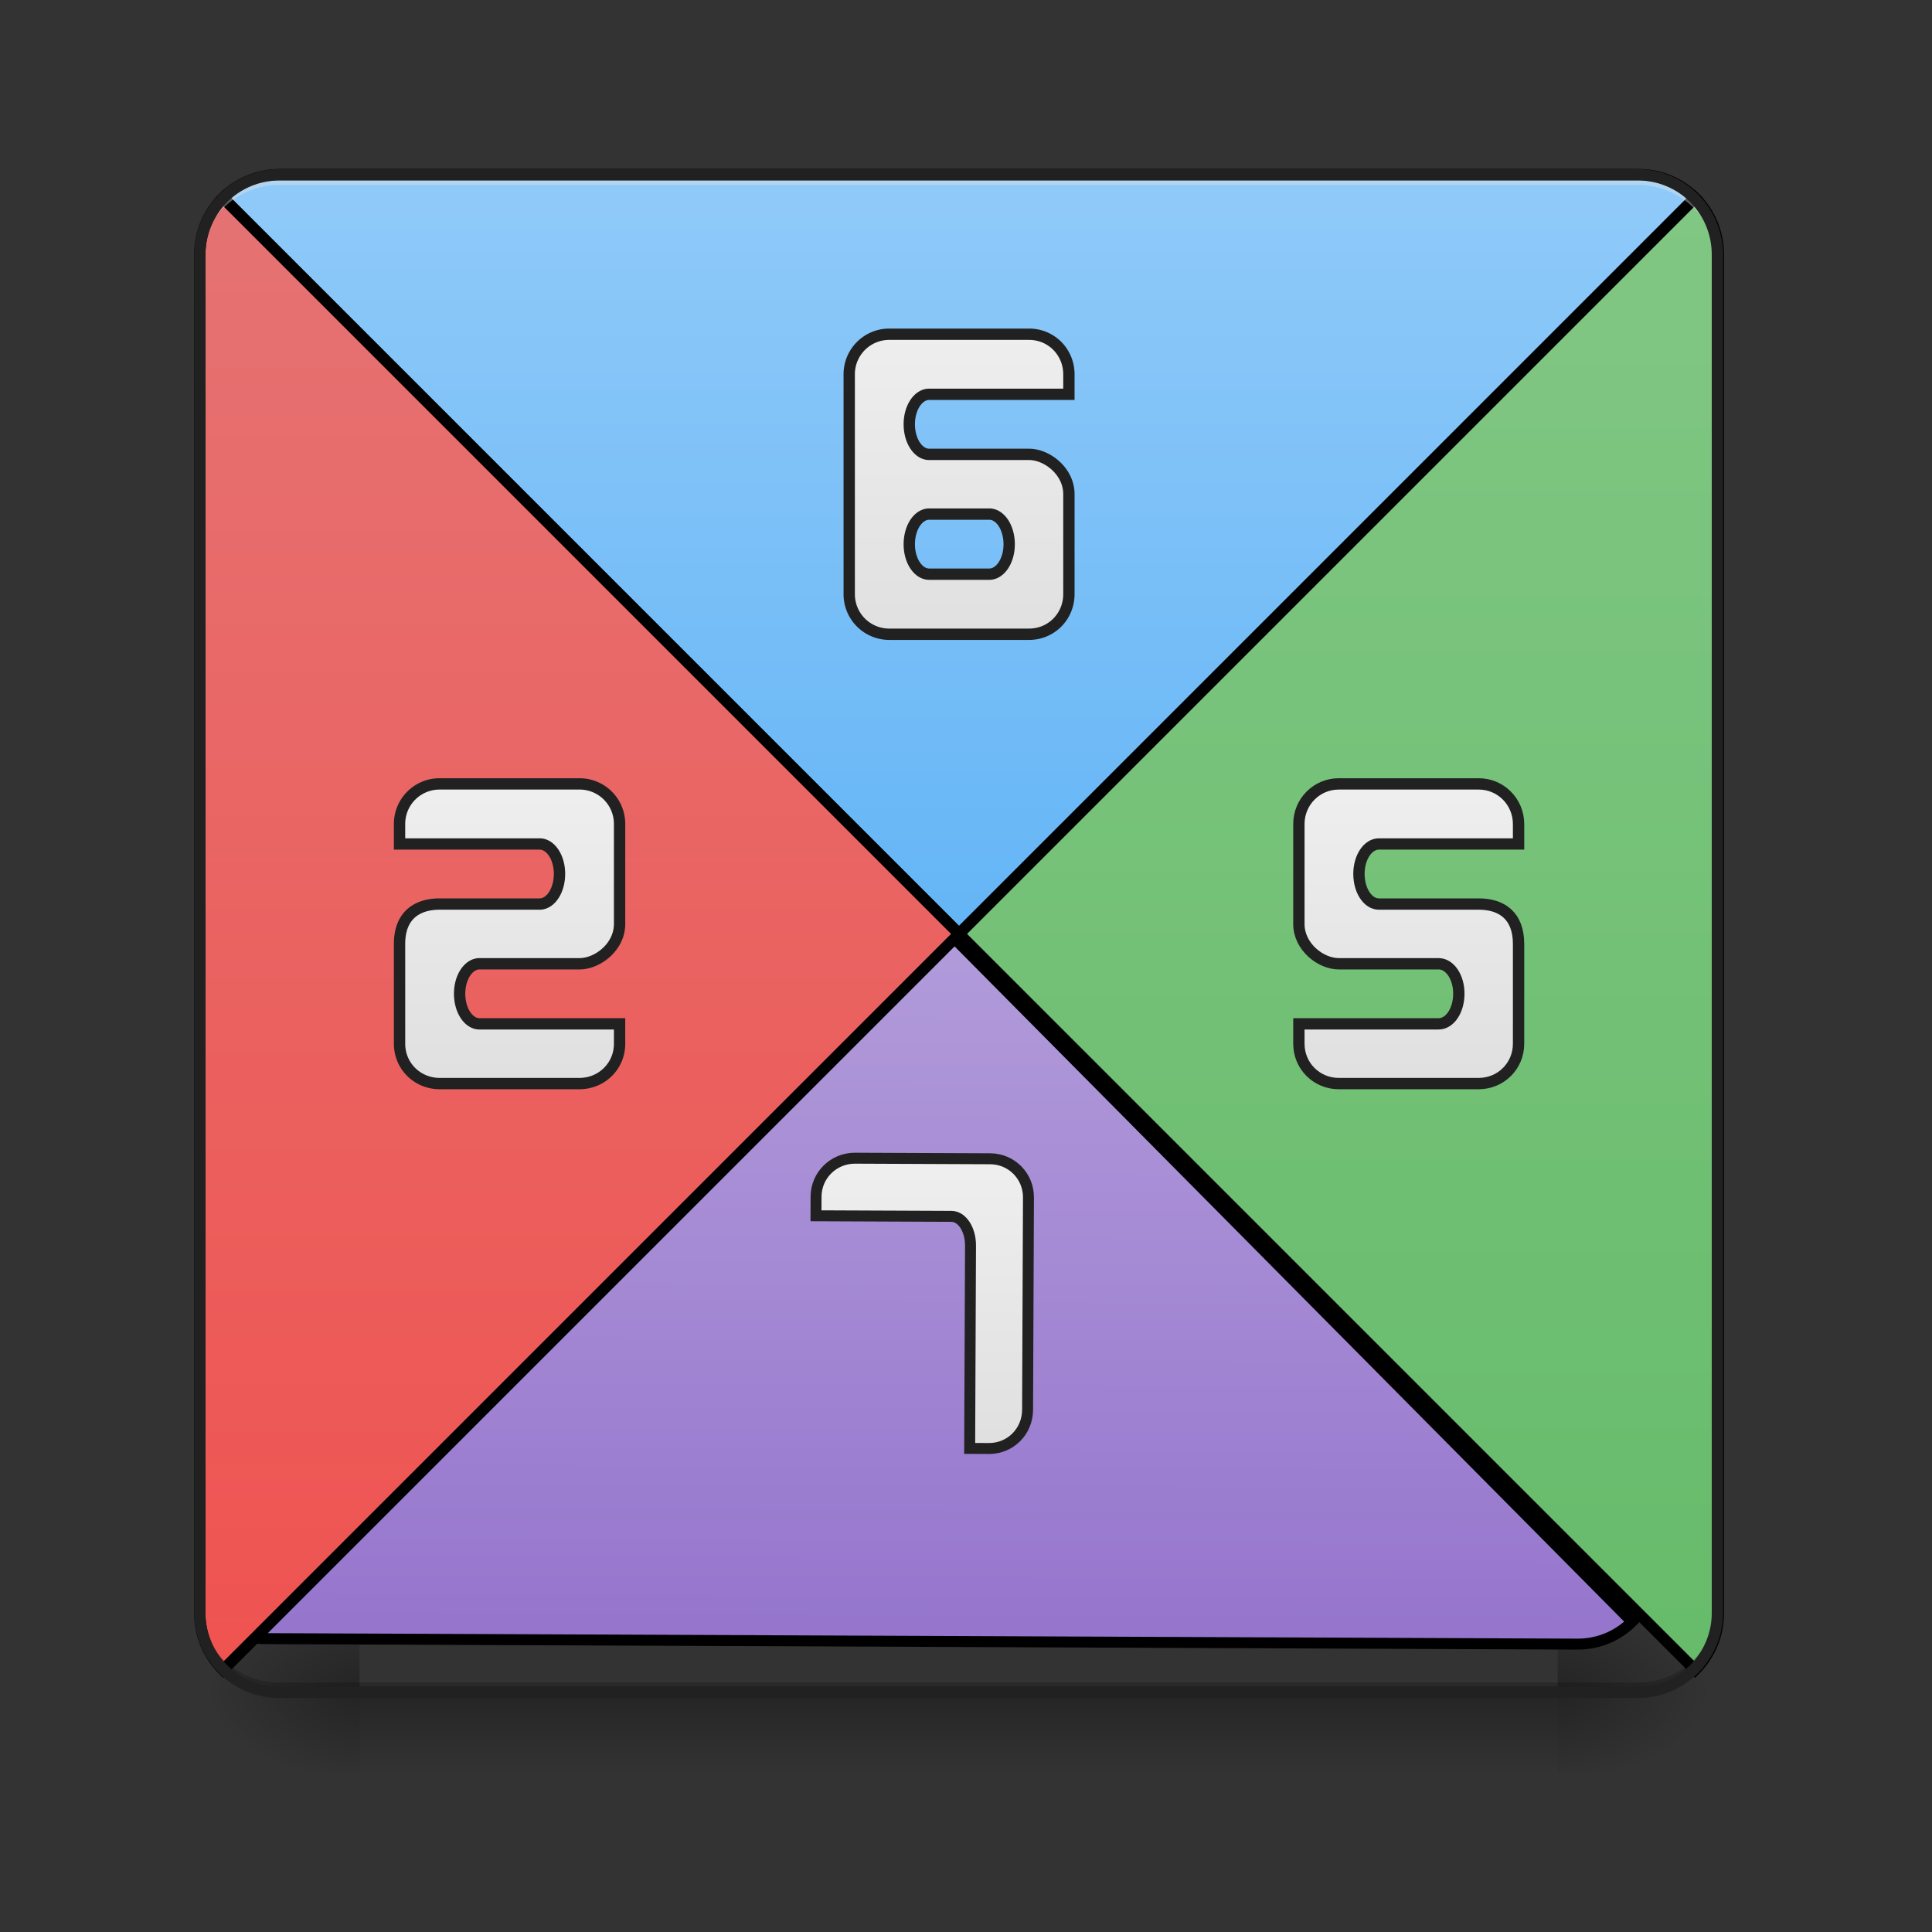 <svg xmlns="http://www.w3.org/2000/svg" width="22pt" height="22pt" viewBox="0 0 22 22"><rect x="0" y="0" width="22" height="22" fill="#333333" stroke="none"/><defs><linearGradient id="a" gradientUnits="userSpaceOnUse" x1="254" y1="233.5" x2="254" y2="254.667" gradientTransform="matrix(.043 0 0 .043 0 9.24)"><stop offset="0" stop-opacity=".275"/><stop offset="1" stop-opacity="0"/></linearGradient><radialGradient id="b" gradientUnits="userSpaceOnUse" cx="450.909" cy="189.579" fx="450.909" fy="189.579" r="21.167" gradientTransform="matrix(0 -.054 -.097 0 35.84 43.722)"><stop offset="0" stop-opacity=".314"/><stop offset=".222" stop-opacity=".275"/><stop offset="1" stop-opacity="0"/></radialGradient><radialGradient id="c" gradientUnits="userSpaceOnUse" cx="450.909" cy="189.579" fx="450.909" fy="189.579" r="21.167" gradientTransform="matrix(0 .054 .097 0 -14.01 -5.175)"><stop offset="0" stop-opacity=".314"/><stop offset=".222" stop-opacity=".275"/><stop offset="1" stop-opacity="0"/></radialGradient><radialGradient id="d" gradientUnits="userSpaceOnUse" cx="450.909" cy="189.579" fx="450.909" fy="189.579" r="21.167" gradientTransform="matrix(0 -.054 .097 0 -14.01 43.722)"><stop offset="0" stop-opacity=".314"/><stop offset=".222" stop-opacity=".275"/><stop offset="1" stop-opacity="0"/></radialGradient><radialGradient id="e" gradientUnits="userSpaceOnUse" cx="450.909" cy="189.579" fx="450.909" fy="189.579" r="21.167" gradientTransform="matrix(0 .054 -.097 0 35.84 -5.175)"><stop offset="0" stop-opacity=".314"/><stop offset=".222" stop-opacity=".275"/><stop offset="1" stop-opacity="0"/></radialGradient><linearGradient id="f" gradientUnits="userSpaceOnUse" x1="169.333" y1="233.5" x2="169.333" y2="32.417" gradientTransform="matrix(3.78 0 0 3.78 0 812.598)"><stop offset="0" stop-color="#9575cd"/><stop offset="1" stop-color="#b39ddb"/></linearGradient><linearGradient id="g" gradientUnits="userSpaceOnUse" x1="254" y1="32.416" x2="254" y2="233.5" gradientTransform="matrix(1 0 0 -1 0 64.833)"><stop offset="0" stop-color="#64b5f6"/><stop offset="1" stop-color="#90caf9"/></linearGradient><linearGradient id="h" gradientUnits="userSpaceOnUse" x1="455.083" y1="222.916" x2="52.917" y2="222.916" gradientTransform="rotate(90 221.583 0)"><stop offset="0" stop-color="#66bb6a"/><stop offset="1" stop-color="#81c784"/></linearGradient><linearGradient id="i" gradientUnits="userSpaceOnUse" x1="455.083" y1="212.333" x2="52.917" y2="212.333" gradientTransform="rotate(90 254 32.417)"><stop offset="0" stop-color="#ef5350"/><stop offset="1" stop-color="#e57373"/></linearGradient><linearGradient id="j" gradientUnits="userSpaceOnUse" x1="132.292" y1="69.458" x2="132.292" y2="-4.625"><stop offset="0" stop-color="#e0e0e0"/><stop offset="1" stop-color="#eee"/></linearGradient><linearGradient id="k" gradientUnits="userSpaceOnUse" x1="132.292" y1="69.458" x2="132.292" y2="-4.625" gradientTransform="matrix(-1 0 0 1 508 0)"><stop offset="0" stop-color="#e0e0e0"/><stop offset="1" stop-color="#eee"/></linearGradient><linearGradient id="l" gradientUnits="userSpaceOnUse" x1="254" y1="-46.958" x2="254" y2="-126.333"><stop offset="0" stop-color="#e0e0e0"/><stop offset="1" stop-color="#eee"/></linearGradient><linearGradient id="m" gradientUnits="userSpaceOnUse" x1="132.292" y1="69.458" x2="132.292" y2="-4.625" gradientTransform="matrix(3.78 0 0 3.78 450 1222.598)"><stop offset="0" stop-color="#e0e0e0"/><stop offset="1" stop-color="#eee"/></linearGradient></defs><path d="M4.094 19.207h13.644v1.008H4.094zm0 0" fill="url(#a)"/><path d="M17.738 19.273h1.817v-.91h-1.817zm0 0" fill="url(#b)"/><path d="M4.094 19.273h-1.82v.91h1.82zm0 0" fill="url(#c)"/><path d="M4.094 19.273h-1.82v-.91h1.82zm0 0" fill="url(#d)"/><path d="M17.738 19.273h1.817v.91h-1.817zm0 0" fill="url(#e)"/><path d="M959.908 935.172l-736.594 736.594c14.43 14.43 34.356 23.362 56.688 23.362h1360.156c21.988 0 41.915-8.932 56.344-23.362zm0 0" transform="rotate(.24) scale(.011)" fill="url(#f)" stroke-width="11.339" stroke-linecap="round" stroke="#000"/><path d="M253.976 32.43L59.086-162.46c3.817-3.817 9.09-6.18 14.998-6.18h359.875c5.817 0 11.09 2.363 14.907 6.18zm0 0" transform="matrix(.043 0 0 .043 0 9.24)" fill="url(#g)" stroke-width="3" stroke-linecap="round" stroke="#000"/><path d="M253.976 32.43l194.89-194.89c3.818 3.818 6.181 9.09 6.181 14.999v359.784c0 5.908-2.363 11.18-6.18 14.998zm0 0" transform="matrix(.043 0 0 .043 0 9.24)" fill="url(#h)" stroke-width="3" stroke-linecap="round" stroke="#000"/><path d="M253.976 32.43L59.086-162.46c-3.819 3.818-6.182 9.09-6.182 14.999v359.784c0 5.908 2.363 11.18 6.181 14.998zm0 0" transform="matrix(.043 0 0 .043 0 9.24)" fill="url(#i)" stroke-width="3" stroke-linecap="round" stroke="#000"/><path d="M3.184 19.273a.909.909 0 0 1-.91-.91v-.113c0 .504.406.91.91.91h15.464a.905.905 0 0 0 .907-.91v.113c0 .504-.403.91-.907.91zm0 0" fill-opacity=".196"/><path d="M3.184 1.992a.909.909 0 0 0-.91.91v.114c0-.504.406-.91.91-.91h15.464c.504 0 .907.406.907.91v-.114a.905.905 0 0 0-.907-.91zm0 0" fill="#e6e6e6" fill-opacity=".392"/><path d="M3.184 1.926a.974.974 0 0 0-.973.976v15.461c0 .54.434.973.973.973h15.464a.973.973 0 0 0 .973-.973V2.903a.976.976 0 0 0-.973-.977zm0 .129h15.464c.47 0 .844.375.844.847v15.461a.84.84 0 0 1-.844.844H3.184a.84.84 0 0 1-.844-.844V2.903c0-.473.375-.848.844-.848zm0 0" fill="#212121"/><path d="M153.44-7.293a10.591 10.591 0 0 1 10.635 10.636v26.452c0 6.09-5.817 10.544-10.635 10.544h-26.452c-2.909 0-5.272 3.545-5.272 7.909 0 4.454 2.363 7.999 5.272 7.999h37.087v5.272c0 5.909-4.727 10.544-10.635 10.544h-36.997c-5.908 0-10.635-4.635-10.635-10.544V35.067c0-7.454 4.545-10.544 10.635-10.544h26.452c2.91 0 5.273-3.546 5.273-8 0-4.363-2.364-7.908-5.273-7.908h-37.087V3.343a10.591 10.591 0 0 1 10.635-10.636zm0 0" transform="matrix(.043 0 0 .043 0 9.24)" fill="url(#j)" stroke-width="3" stroke-linecap="round" stroke="#212121"/><path d="M354.512-7.293c-5.818 0-10.545 4.727-10.545 10.636v26.452c0 6.09 5.818 10.544 10.545 10.544h26.452c3 0 5.363 3.545 5.363 7.909 0 4.454-2.364 7.999-5.363 7.999h-36.997v5.272c0 5.909 4.727 10.544 10.545 10.544h37.087c5.818 0 10.544-4.635 10.544-10.544V35.067c0-7.454-4.454-10.544-10.544-10.544h-26.452c-2.909 0-5.272-3.546-5.272-8 0-4.363 2.363-7.908 5.272-7.908h36.996V3.343c0-5.909-4.726-10.636-10.544-10.636zm0 0" transform="matrix(.043 0 0 .043 0 9.24)" fill="url(#k)" stroke-width="3" stroke-linecap="round" stroke="#212121"/><path d="M272.52-46.925c5.908 0 10.544-4.727 10.544-10.635v-26.453c0-6.09-5.818-10.544-10.545-10.544h-26.452c-2.908 0-5.272-3.545-5.272-8 0-4.362 2.364-7.908 5.272-7.908h36.997v-5.272c0-5.908-4.636-10.635-10.545-10.635h-36.996a10.591 10.591 0 0 0-10.635 10.635v58.177a10.591 10.591 0 0 0 10.635 10.635zm-10.545-15.908h-15.908c-2.908 0-5.272-3.545-5.272-7.908 0-4.454 2.364-8 5.272-8h15.908c2.909 0 5.272 3.546 5.272 8 0 4.363-2.363 7.908-5.272 7.908zm0 0" transform="matrix(.043 0 0 .043 0 9.24)" fill="url(#l)" stroke-width="3" stroke-linecap="round" stroke="#212121"/><path d="M890.166 1195.247c-22.332 0-40.197 17.866-40.197 39.853v19.927h140.173c10.994 0 19.926 13.399 19.926 30.233v209.916h19.927c22.331 0 39.853-17.865 39.853-40.197V1235.1c0-21.987-17.522-39.853-39.853-39.853zm0 0" transform="rotate(.24) scale(.011)" fill="url(#m)" stroke-width="11.339" stroke-linecap="round" stroke="#212121"/></svg>